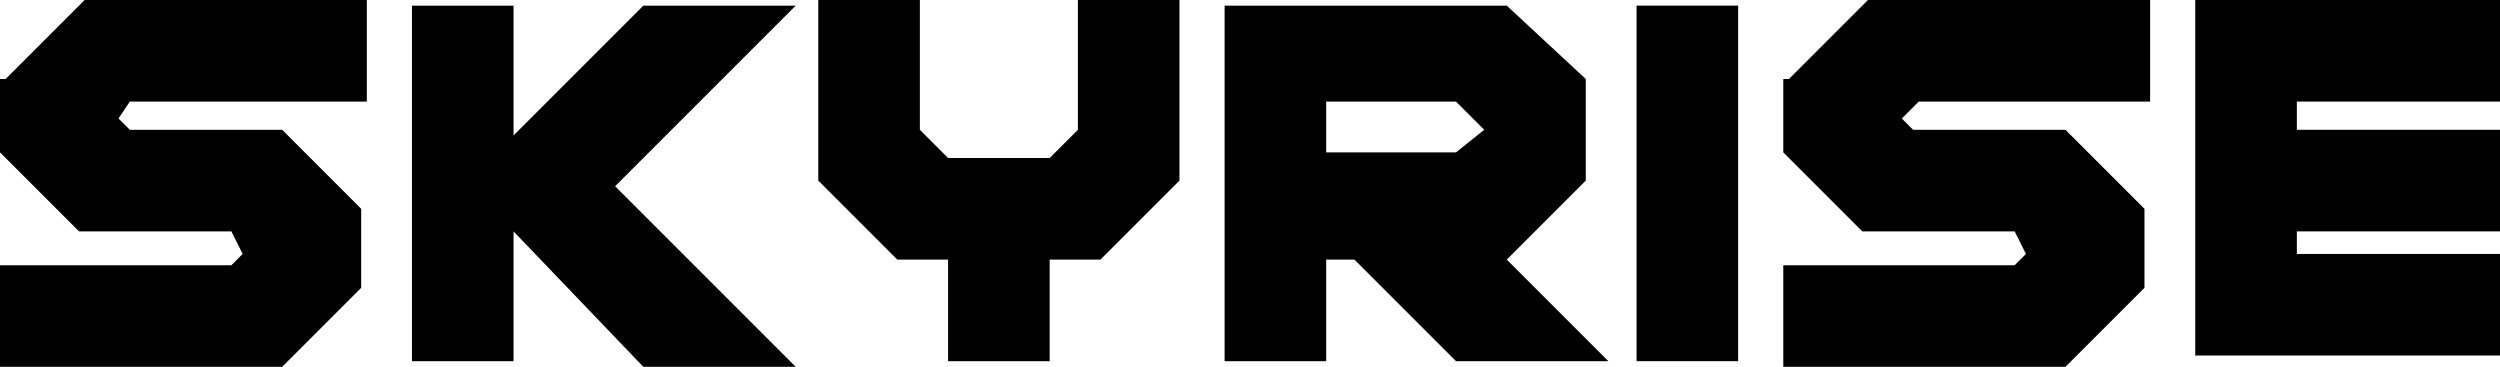 <svg version="1.1" xmlns="http://www.w3.org/2000/svg" xmlns:xlink="http://www.w3.org/1999/xlink" width="44.3" height="6.5" viewBox="0,0,44.3,6.5"><g transform="translate(-217.85,-176.75)"><g data-paper-data="{&quot;isPaintingLayer&quot;:true}" fill="#000000" fill-rule="nonzero" stroke="none" stroke-width="1" stroke-linecap="butt" stroke-linejoin="miter" stroke-miterlimit="10" stroke-dasharray="" stroke-dashoffset="0" style="mix-blend-mode: normal"><path d="M217.95,178.15l1.4,-1.4h5v1.8h-4.2l-0.2,0.3l0.2,0.2h2.7l1.4,1.4v1.4l-1.4,1.4h-5v-1.8h4.1l0.2,-0.2l-0.2,-0.4h-2.7l-1.4,-1.4v-1.3z"/><path d="M226.95,180.85v2.3h-1.8v-6.3h1.8v2.3l2.3,-2.3h2.7l-3.2,3.2l3.2,3.2h-2.7z"/><path d="M232.35,179.95v-3.2h1.8v2.3l0.5,0.5h1.8l0.5,-0.5v-2.3h1.8v3.2l-1.4,1.4h-0.9v1.8h-1.8v-1.8h-0.9z"/><path d="M245.95,178.15v1.8l-1.4,1.4l1.8,1.8h-2.7l-1.8,-1.8h-0.5v1.8h-1.8v-6.3h5zM244.15,179.05l-0.5,-0.5h-2.3v0.9h2.3z"/><path d="M248.65,183.15h-1.8v-6.3h1.8z"/><path d="M249.55,178.15l1.4,-1.4h5v1.8h-4.1l-0.3,0.3l0.2,0.2h2.7l1.4,1.4v1.4l-1.4,1.4h-5v-1.8h4.1l0.2,-0.2l-0.2,-0.4h-2.7l-1.4,-1.4v-1.3z"/><path d="M258.55,181.25h3.6v1.8h-5.4v-6.3h5.4v1.8h-3.6v0.5h3.6v1.8h-3.6z"/></g></g></svg>